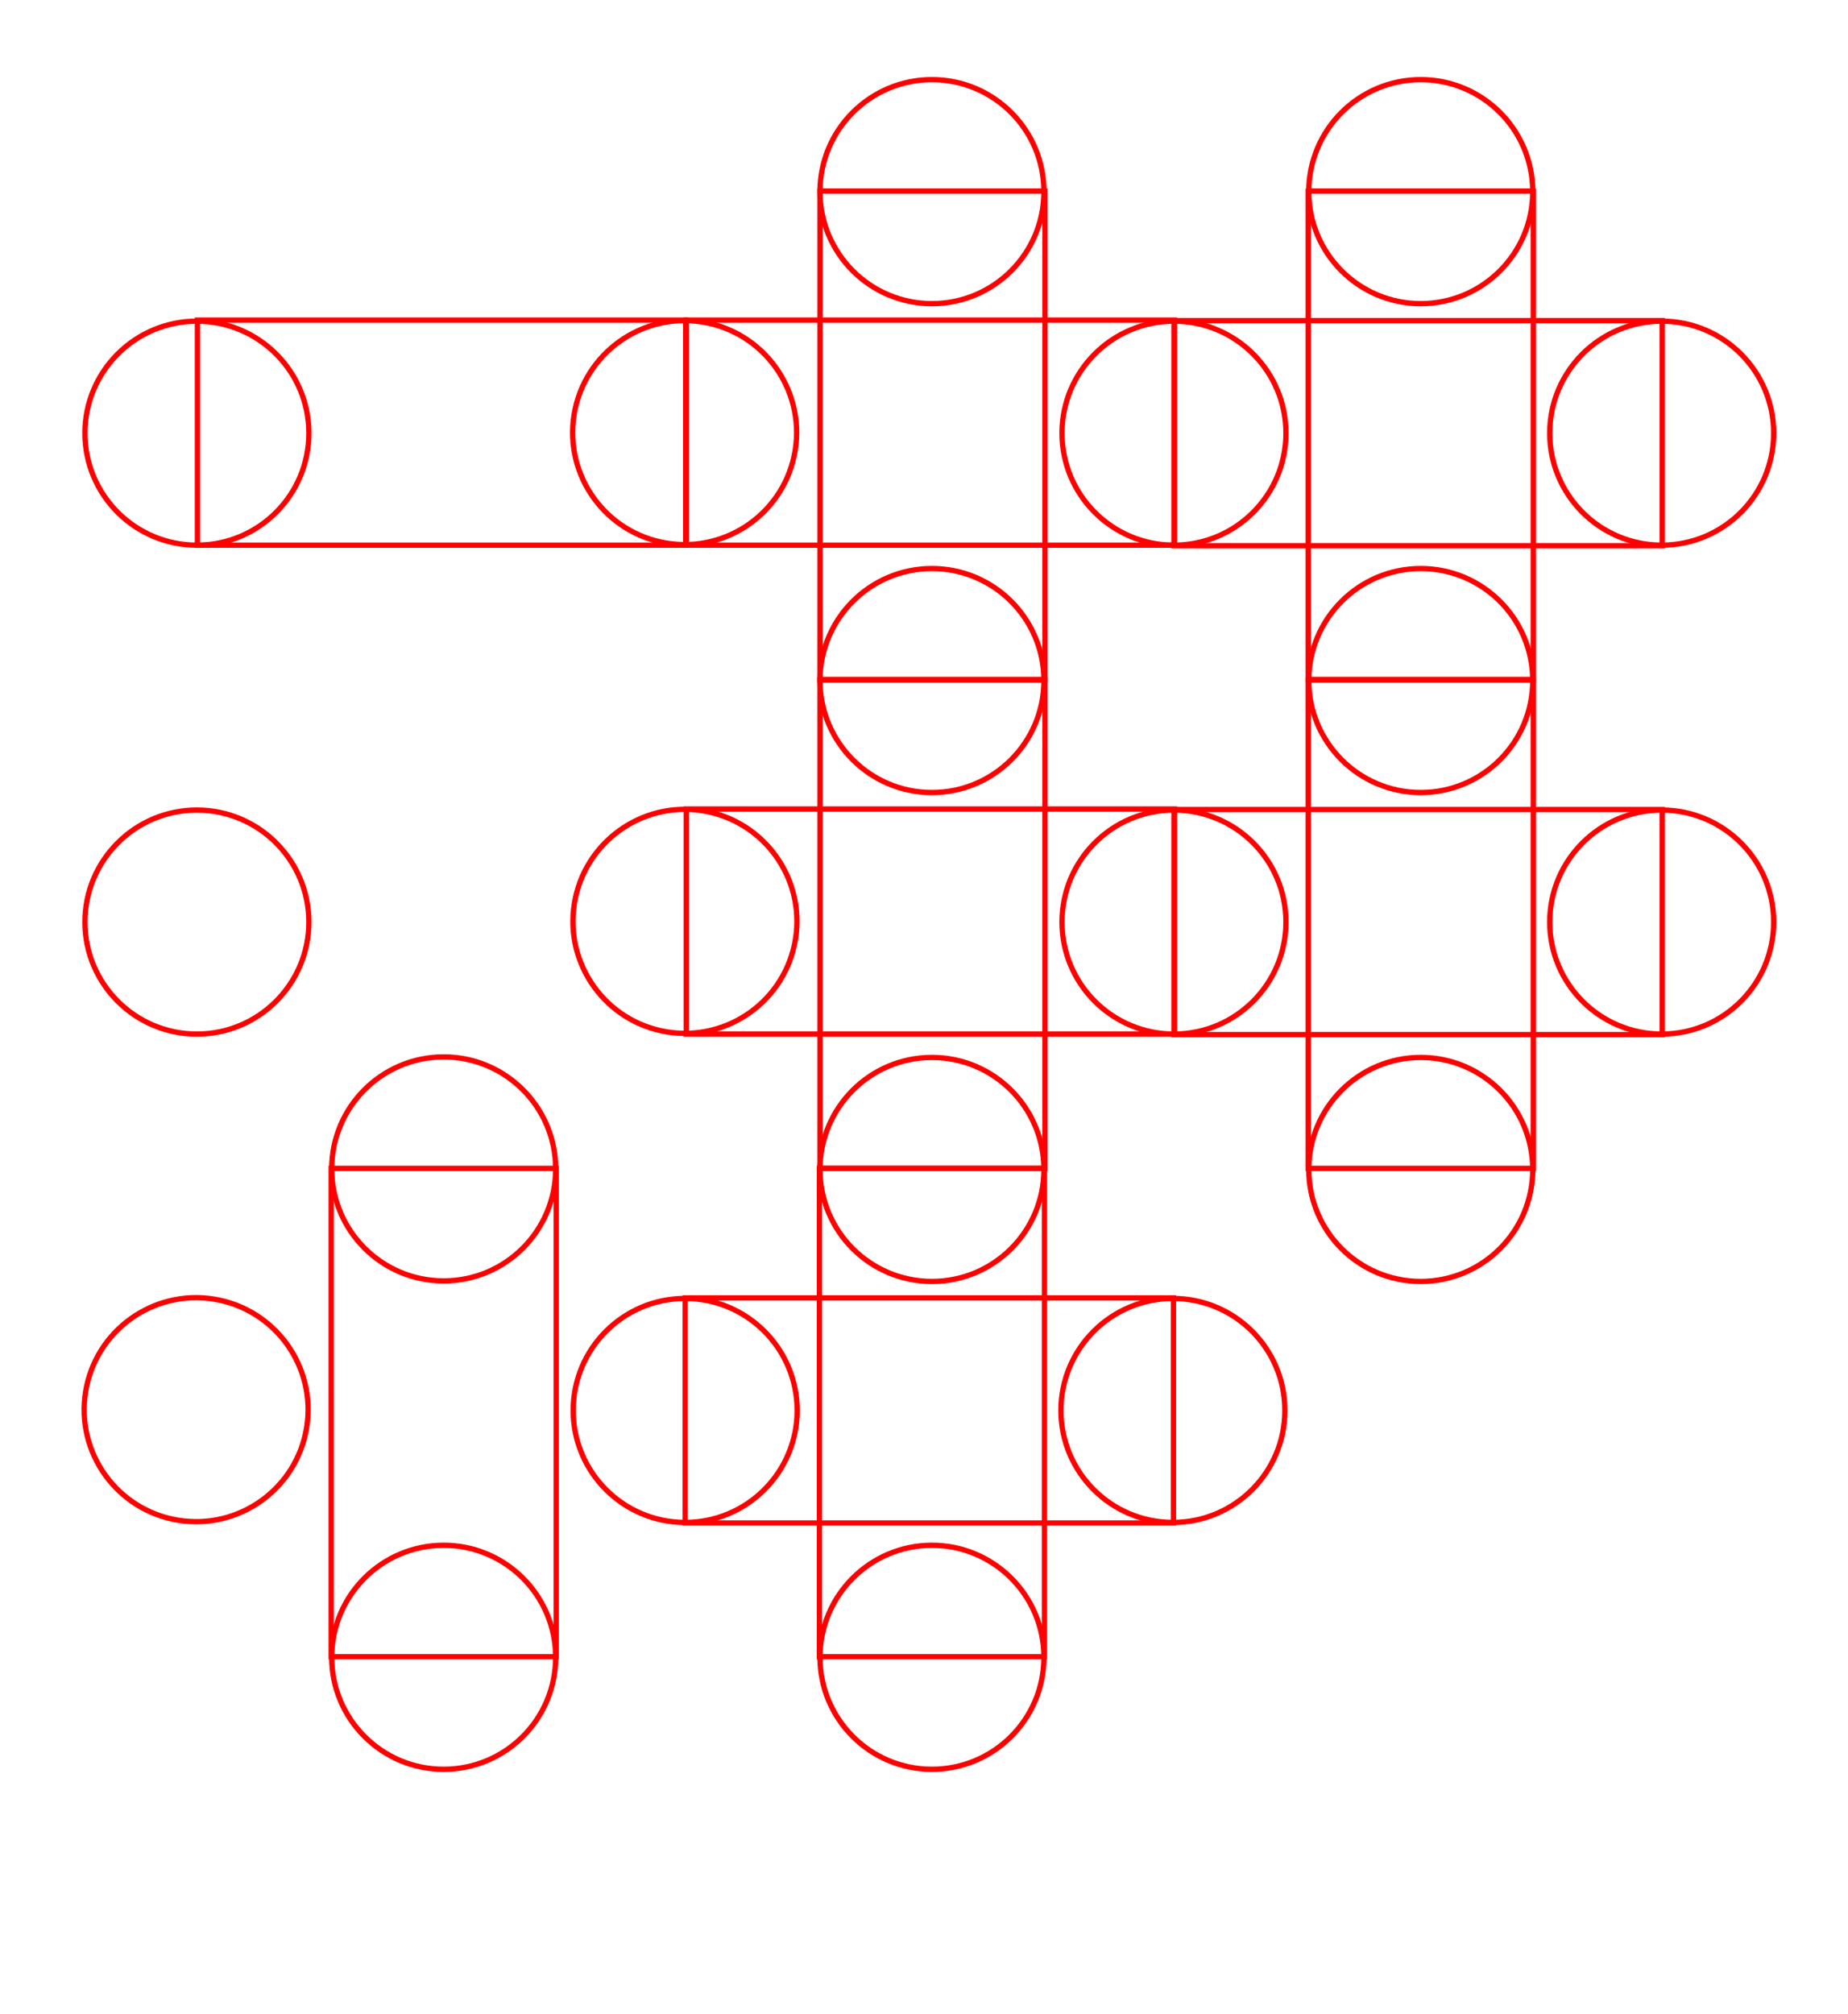 <?xml version="1.0" encoding="utf-8"?>
<!-- Generator: Adobe Illustrator 25.2.1, SVG Export Plug-In . SVG Version: 6.00 Build 0)  -->
<svg version="1.1" id="Ebene_1" xmlns="http://www.w3.org/2000/svg" xmlns:xlink="http://www.w3.org/1999/xlink" x="0px" y="0px"
	 viewBox="0 0 348.2 379.4" style="enable-background:new 0 0 348.2 379.4;" xml:space="preserve">
<style type="text/css">
	.st0{fill:none;stroke:#FF0000;stroke-miterlimit:10;}
	.st1{fill:none;stroke:#FF0000;stroke-width:1;stroke-miterlimit:10;}
</style>
<rect x="37.2" y="60.3" class="st0" width="92" height="42.4"/>
<ellipse transform="matrix(0.16 -0.987 0.987 0.16 27.901 195.872)" class="st0" cx="129.1" cy="81.5" rx="21.1" ry="21.1"/>
<circle class="st0" cx="37.1" cy="81.6" r="21.1"/>
<rect x="129.3" y="60.3" class="st0" width="92" height="42.4"/>
<circle class="st0" cx="221.2" cy="81.6" r="21.1"/>
<rect x="154.5" y="36" class="st0" width="42.4" height="92"/>
<circle class="st0" cx="175.6" cy="36.1" r="21.1"/>
<rect x="221.2" y="60.4" class="st0" width="92" height="42.4"/>
<circle class="st0" cx="313.1" cy="81.6" r="21.1"/>
<rect x="246.5" y="36" class="st0" width="42.4" height="92"/>
<circle class="st0" cx="267.7" cy="36.1" r="21.1"/>
<ellipse transform="matrix(0.16 -0.987 0.987 0.16 -62.946 273.209)" class="st0" cx="129.1" cy="173.6" rx="21.1" ry="21.1"/>
<circle class="st0" cx="37.1" cy="173.7" r="21.1"/>
<rect x="129.3" y="152.4" class="st0" width="92" height="42.4"/>
<circle class="st0" cx="221.2" cy="173.7" r="21.1"/>
<rect x="154.5" y="128.1" class="st0" width="42.4" height="92"/>
<circle class="st0" cx="175.6" cy="128.2" r="21.1"/>
<rect x="221.2" y="152.5" class="st0" width="92" height="42.4"/>
<circle class="st0" cx="313.1" cy="173.7" r="21.1"/>
<rect x="246.5" y="128.1" class="st0" width="42.4" height="92"/>
<circle class="st0" cx="267.7" cy="128.2" r="21.1"/>
<circle class="st0" cx="83.6" cy="220.2" r="21.1"/>
<circle class="st0" cx="175.6" cy="220.3" r="21.1"/>
<circle class="st0" cx="267.7" cy="220.3" r="21.1"/>
<ellipse transform="matrix(0.16 -0.987 0.987 0.16 -231.113 259.579)" class="st0" cx="37" cy="265.6" rx="21.1" ry="21.1"/>
<circle class="st0" cx="129.1" cy="265.7" r="21.1"/>
<rect x="62.4" y="220.1" class="st0" width="42.4" height="92"/>
<circle class="st0" cx="83.6" cy="312.2" r="21.1"/>
<rect x="129.1" y="244.5" class="st0" width="92" height="42.4"/>
<circle class="st0" cx="221" cy="265.7" r="21.1"/>
<rect x="154.4" y="220.1" class="st0" width="42.4" height="92"/>
<circle class="st0" cx="175.6" cy="312.2" r="21.1"/>
</svg>
